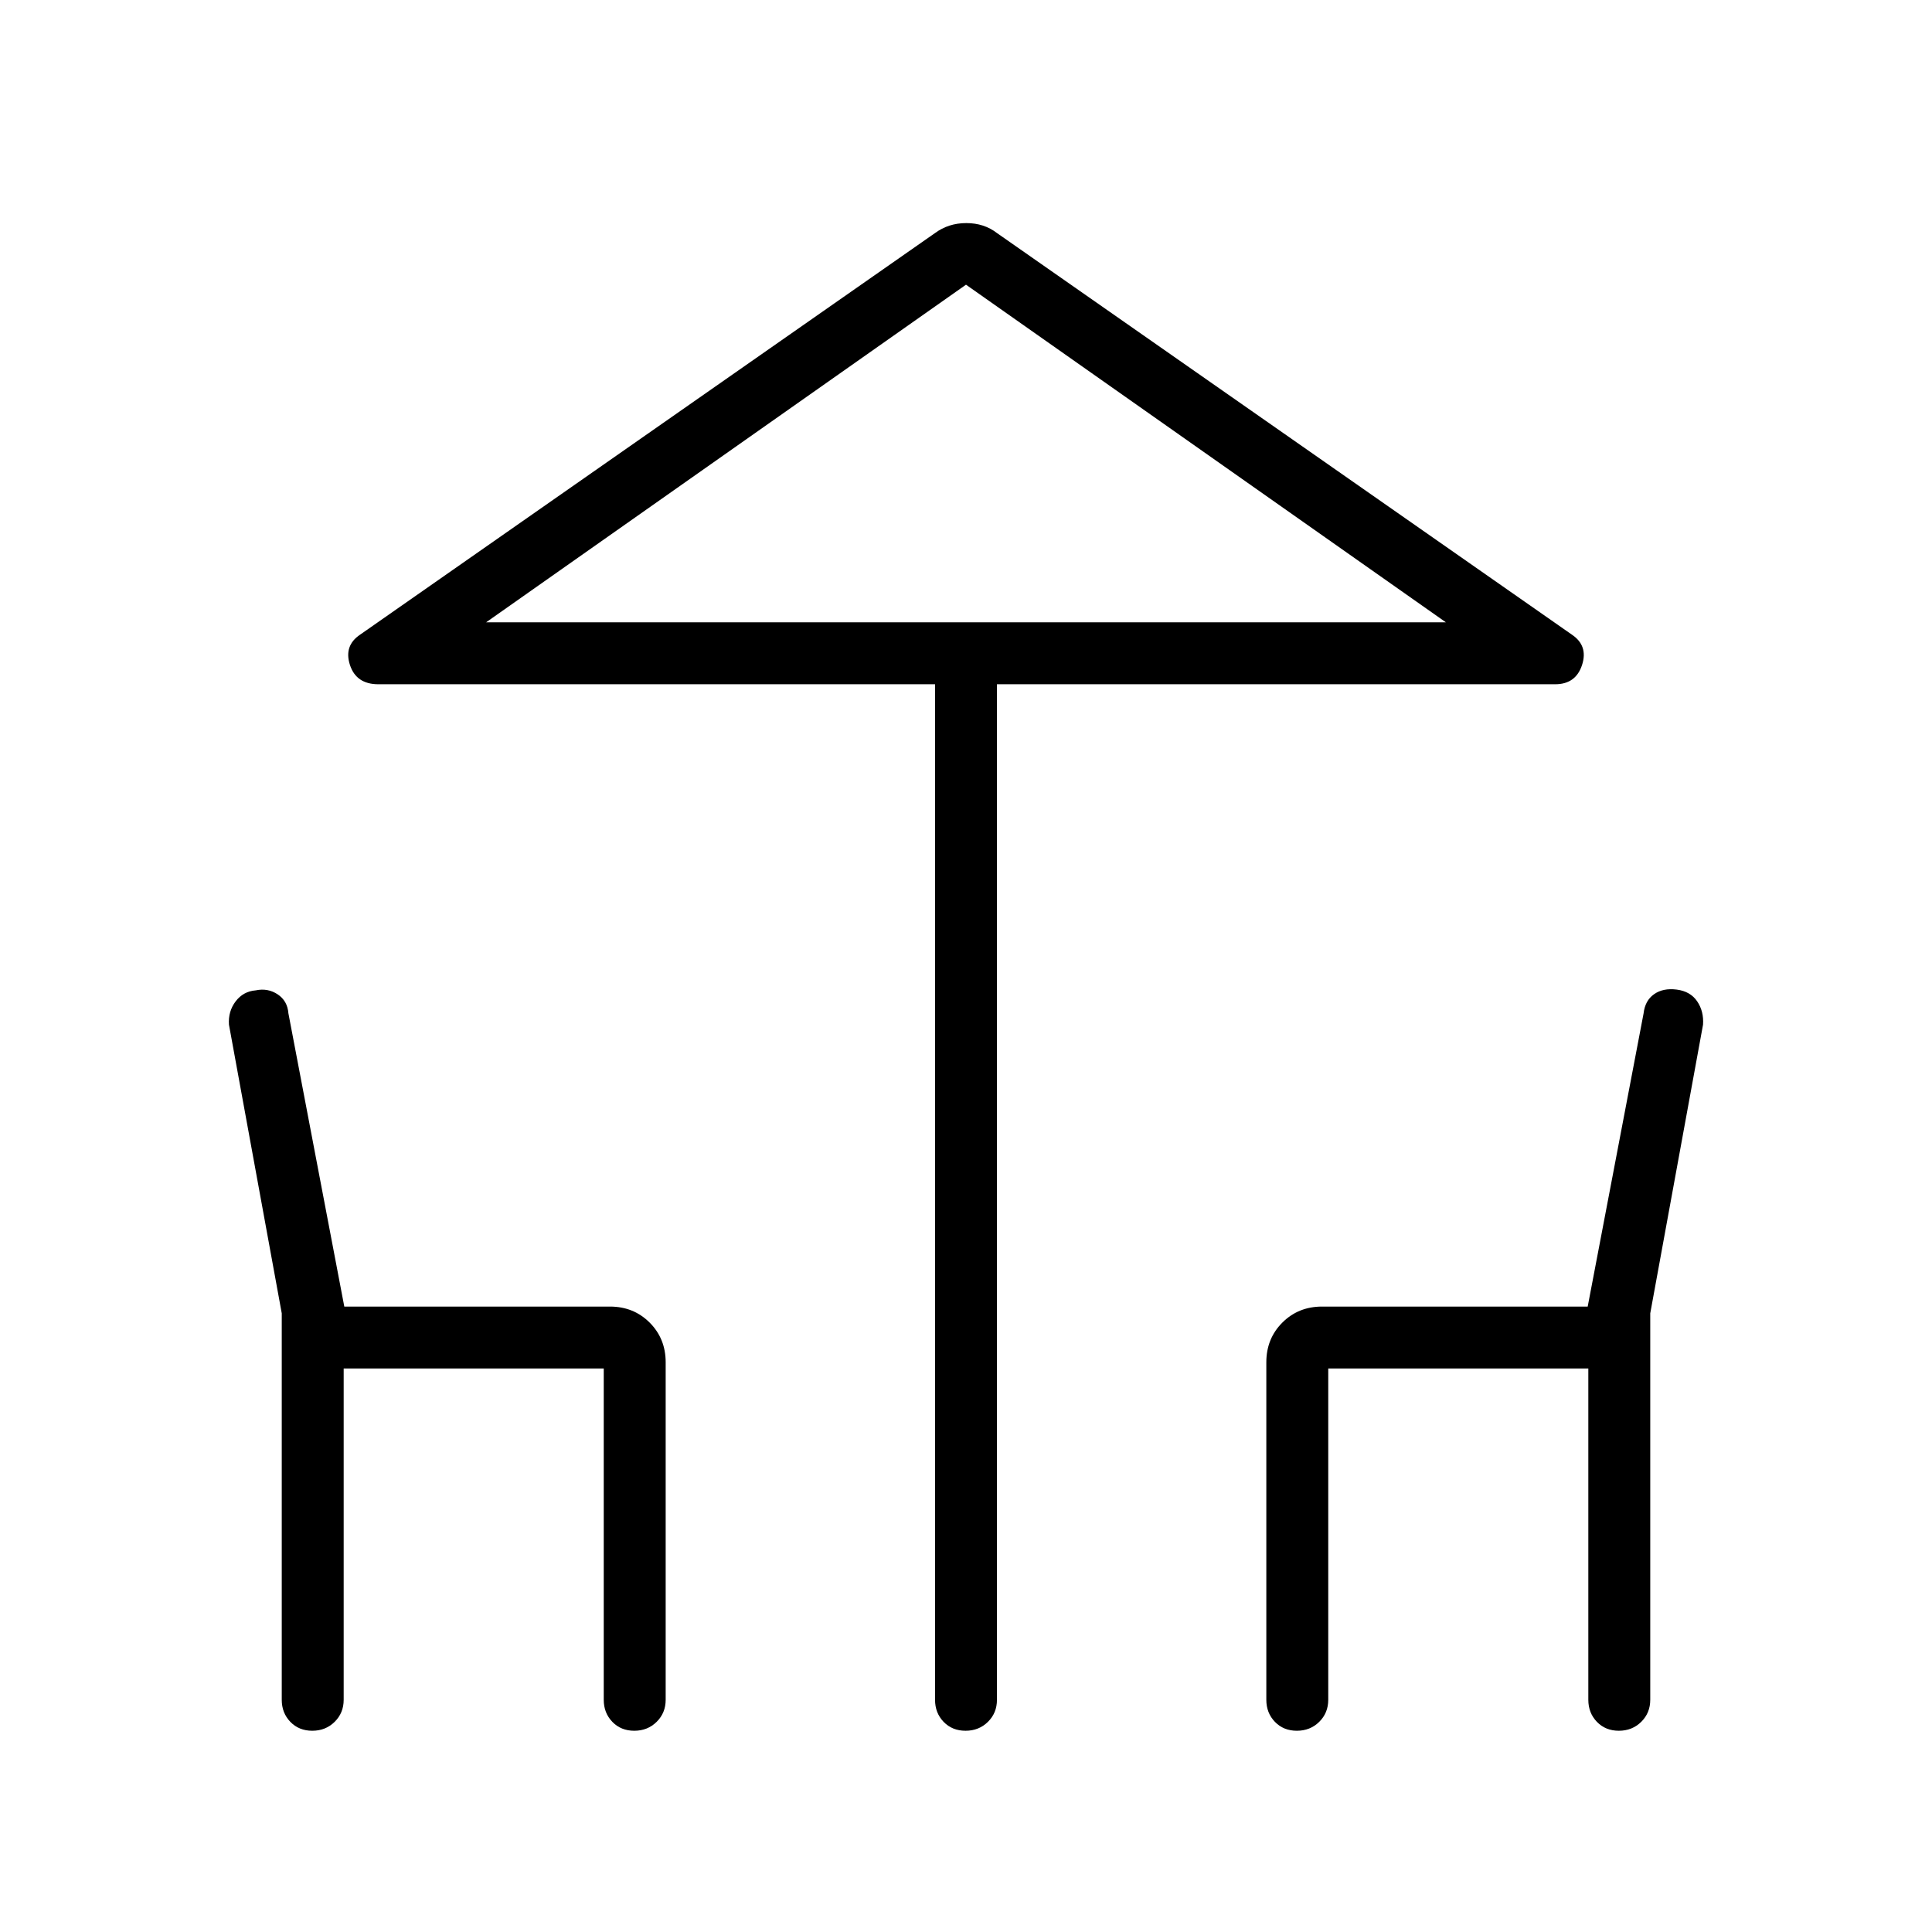 <svg xmlns="http://www.w3.org/2000/svg" height="48" viewBox="0 -960 960 960" width="48"><path d="M464.62-115.38V-620H188q-11 0-14.12-9.6-3.11-9.61 5.12-15.09l285.54-199.46q6.76-5 15.61-5t15.31 5L781-644.69q8.23 5.48 5.12 15.09-3.12 9.6-13.35 9.6H495.38v504.62q0 6.53-4.48 10.96-4.49 4.42-11.12 4.42-6.63 0-10.9-4.42-4.26-4.43-4.26-10.96ZM480-650.77h238.46-476.92H480ZM140-115.38v-192.04l-26.23-143.43q-.46-6.61 3.33-11.59 3.79-4.97 10-5.46 5.98-1.25 10.86 1.98 4.89 3.24 5.35 9.46l27.77 145.69h132q11.77 0 19.73 7.96 7.96 7.96 7.96 19.73v167.7q0 6.53-4.49 10.96-4.48 4.42-11.11 4.42-6.63 0-10.9-4.42-4.27-4.43-4.27-10.96V-280H170.77v164.62q0 6.53-4.49 10.96-4.48 4.42-11.11 4.42-6.63 0-10.9-4.42-4.27-4.43-4.27-10.96Zm489.23 0v-167.7q0-11.77 7.96-19.73 7.96-7.96 19.73-7.96h132l27.77-145.69q.73-6.38 5.21-9.53 4.48-3.16 11.26-2.29 6.78.87 10.16 5.84 3.37 4.98 2.91 11.59L820-307.42v192.04q0 6.53-4.49 10.96-4.48 4.42-11.11 4.42-6.63 0-10.9-4.42-4.27-4.43-4.27-10.96V-280H660v164.62q0 6.53-4.49 10.96-4.48 4.42-11.11 4.42-6.63 0-10.9-4.42-4.27-4.43-4.27-10.96ZM241.54-650.77h476.92L480-818.54 241.54-650.77Z"/></svg>